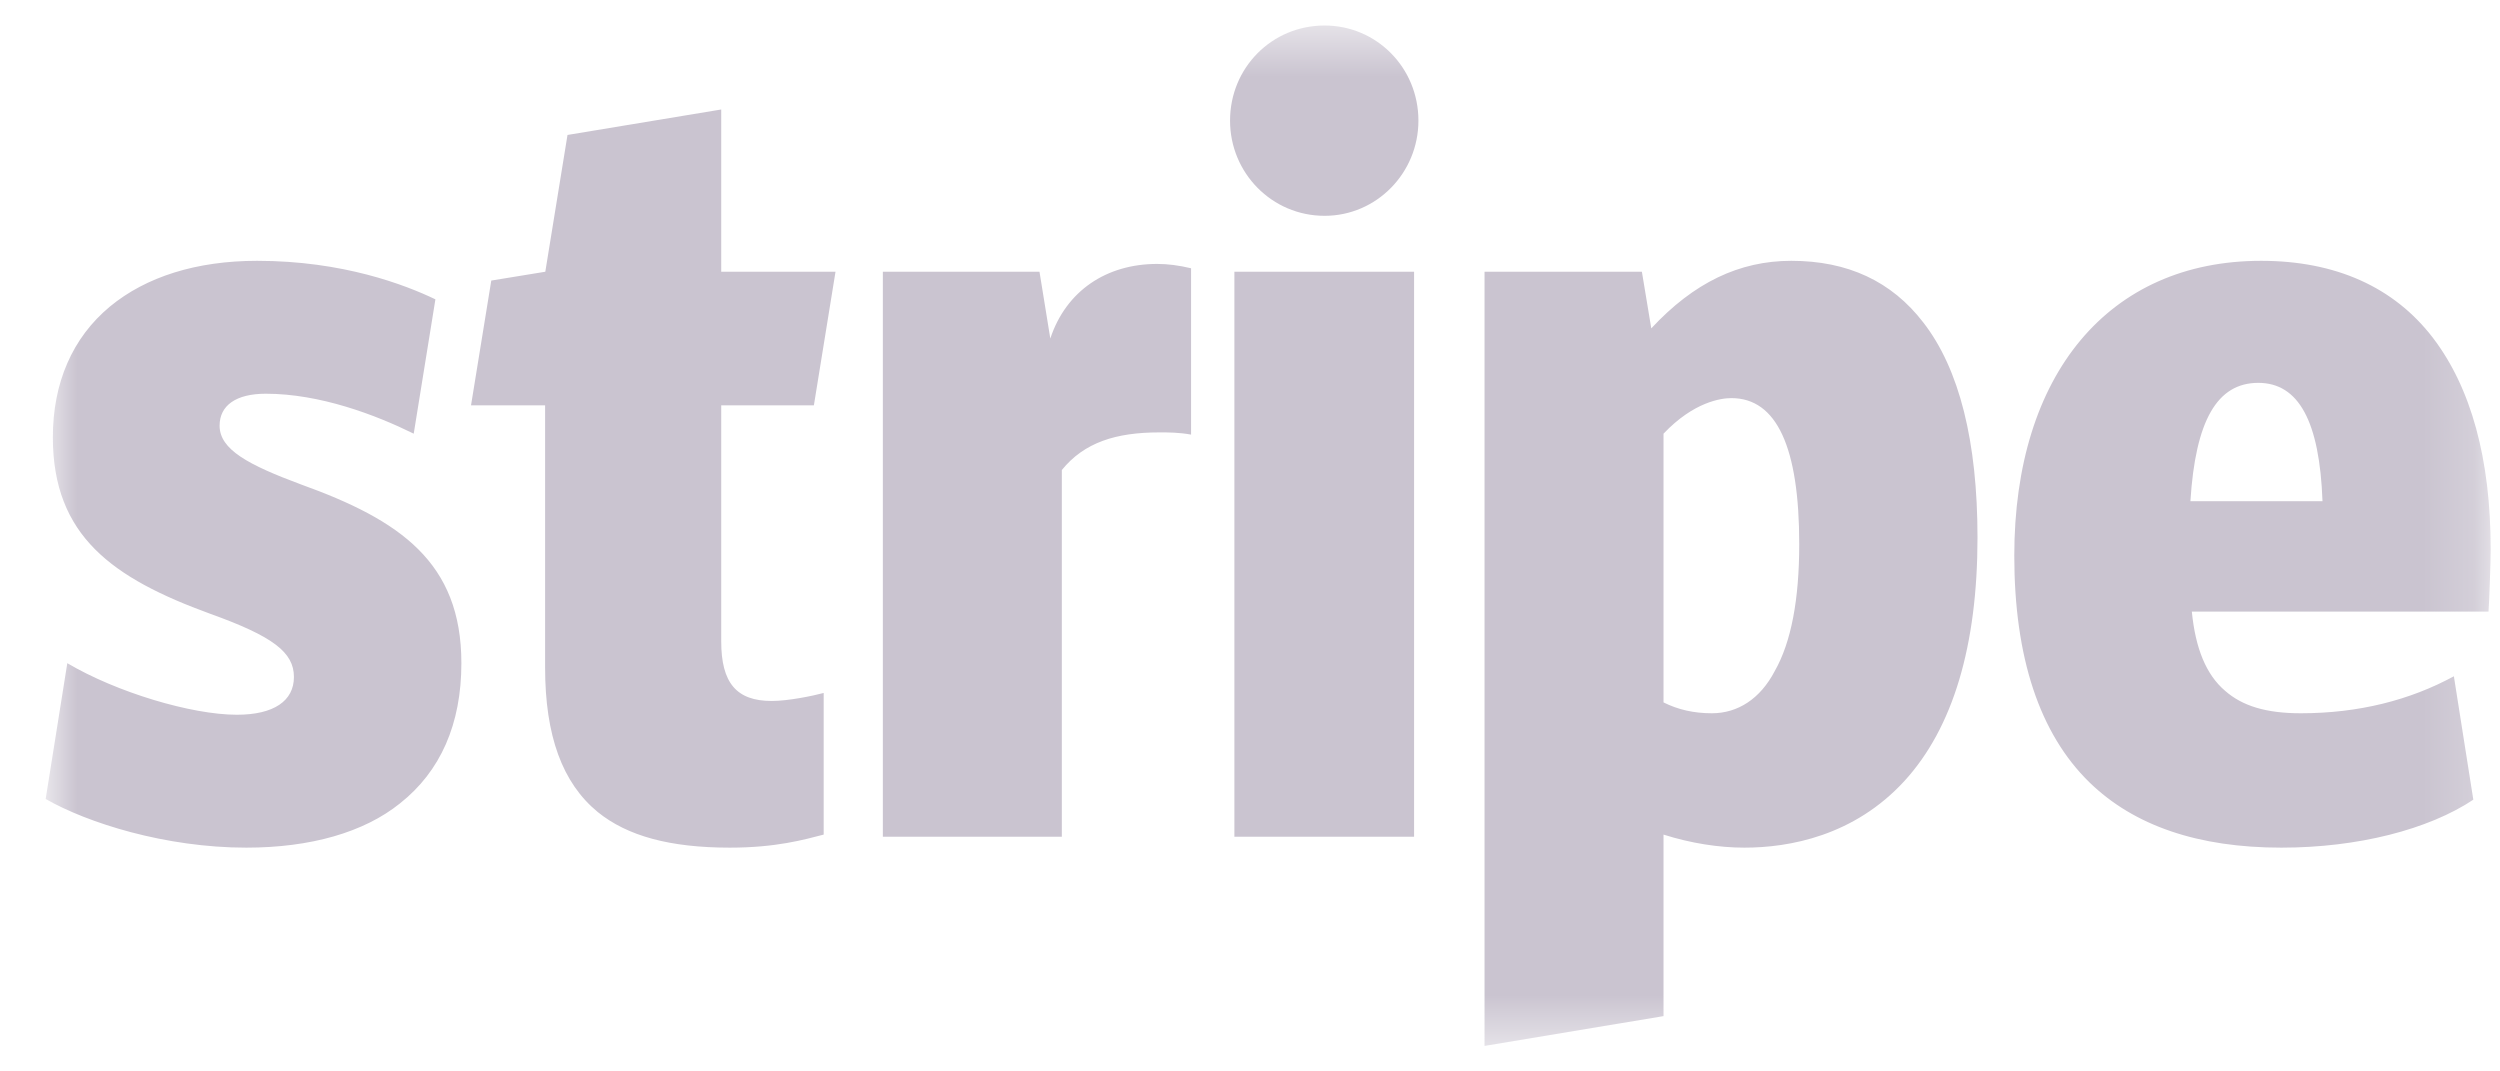 <svg width="49" height="21" viewBox="0 0 49 21" fill="none" xmlns="http://www.w3.org/2000/svg">
<g id="Group">
<g id="Mask group">
<mask id="mask0_219_1848" style="mask-type:luminance" maskUnits="userSpaceOnUse" x="0" y="0" width="49" height="21">
<g id="Group_2">
<path id="Vector" d="M0.901 0.5H48.817V20.5H0.901V0.5Z" fill="#CAC4D0"/>
</g>
</mask>
<g mask="url(#mask0_219_1848)">
<path id="Vector_2" fill-rule="evenodd" clip-rule="evenodd" d="M5.902 9.496C4.87 9.112 4.304 8.813 4.304 8.343C4.304 7.945 4.629 7.717 5.209 7.717C6.27 7.717 7.359 8.13 8.109 8.5L8.534 5.867C7.939 5.582 6.723 5.112 5.039 5.112C3.851 5.112 2.861 5.425 2.154 6.009C1.418 6.621 1.036 7.504 1.036 8.571C1.036 10.507 2.21 11.333 4.12 12.03C5.351 12.472 5.761 12.785 5.761 13.269C5.761 13.739 5.365 14.009 4.643 14.009C3.752 14.009 2.281 13.568 1.319 12.998L0.895 15.66C1.715 16.13 3.243 16.614 4.827 16.614C6.086 16.614 7.133 16.315 7.84 15.746C8.633 15.119 9.043 14.194 9.043 12.998C9.043 11.02 7.84 10.194 5.902 9.496ZM15.952 7.945L16.376 5.326H14.136V2.146L11.123 2.645L10.688 5.326L9.629 5.499L9.232 7.945H10.684V13.084C10.684 14.422 11.023 15.347 11.716 15.916C12.296 16.386 13.131 16.614 14.305 16.614C15.211 16.614 15.762 16.457 16.144 16.358V13.582C15.932 13.639 15.451 13.739 15.126 13.739C14.433 13.739 14.136 13.383 14.136 12.571V7.945H15.952ZM22.68 5.173C21.69 5.173 20.897 5.696 20.586 6.635L20.374 5.326H17.304V16.4H20.812V9.212C21.251 8.671 21.873 8.475 22.722 8.475C22.906 8.475 23.104 8.475 23.345 8.518V5.258C23.104 5.201 22.892 5.173 22.68 5.173ZM25.962 4.23C26.98 4.23 27.801 3.39 27.801 2.365C27.801 1.326 26.98 0.5 25.962 0.5C24.929 0.5 24.109 1.326 24.109 2.365C24.109 3.39 24.929 4.23 25.962 4.23ZM24.194 5.326H27.716V16.4H24.194V5.326ZM37.698 6.322C37.075 5.511 36.213 5.112 35.109 5.112C34.091 5.112 33.199 5.539 32.365 6.436L32.181 5.326H29.097V20.5L32.605 19.916V16.358C33.143 16.529 33.694 16.614 34.19 16.614C35.067 16.614 36.34 16.386 37.33 15.304C38.278 14.265 38.759 12.657 38.759 10.536C38.759 8.657 38.405 7.233 37.698 6.322ZM34.784 13.155C34.501 13.696 34.062 13.98 33.553 13.98C33.199 13.98 32.888 13.909 32.605 13.767V8.5C33.199 7.874 33.737 7.803 33.935 7.803C34.826 7.803 35.265 8.771 35.265 10.664C35.265 11.745 35.109 12.585 34.784 13.155ZM48.817 10.763C48.817 8.998 48.435 7.603 47.685 6.621C46.921 5.625 45.776 5.112 44.318 5.112C41.334 5.112 39.48 7.333 39.48 10.891C39.48 12.884 39.975 14.379 40.952 15.333C41.829 16.187 43.088 16.614 44.715 16.614C46.214 16.614 47.6 16.258 48.477 15.674L48.096 13.255C47.233 13.724 46.228 13.98 45.096 13.98C44.417 13.98 43.951 13.838 43.611 13.539C43.243 13.226 43.031 12.713 42.96 11.988H48.775C48.789 11.817 48.817 11.02 48.817 10.763ZM42.932 9.824C43.031 8.244 43.455 7.504 44.262 7.504C45.054 7.504 45.464 8.258 45.521 9.824H42.932Z" fill="#CAC4D0"/>
</g>
</g>
</g>
</svg>
